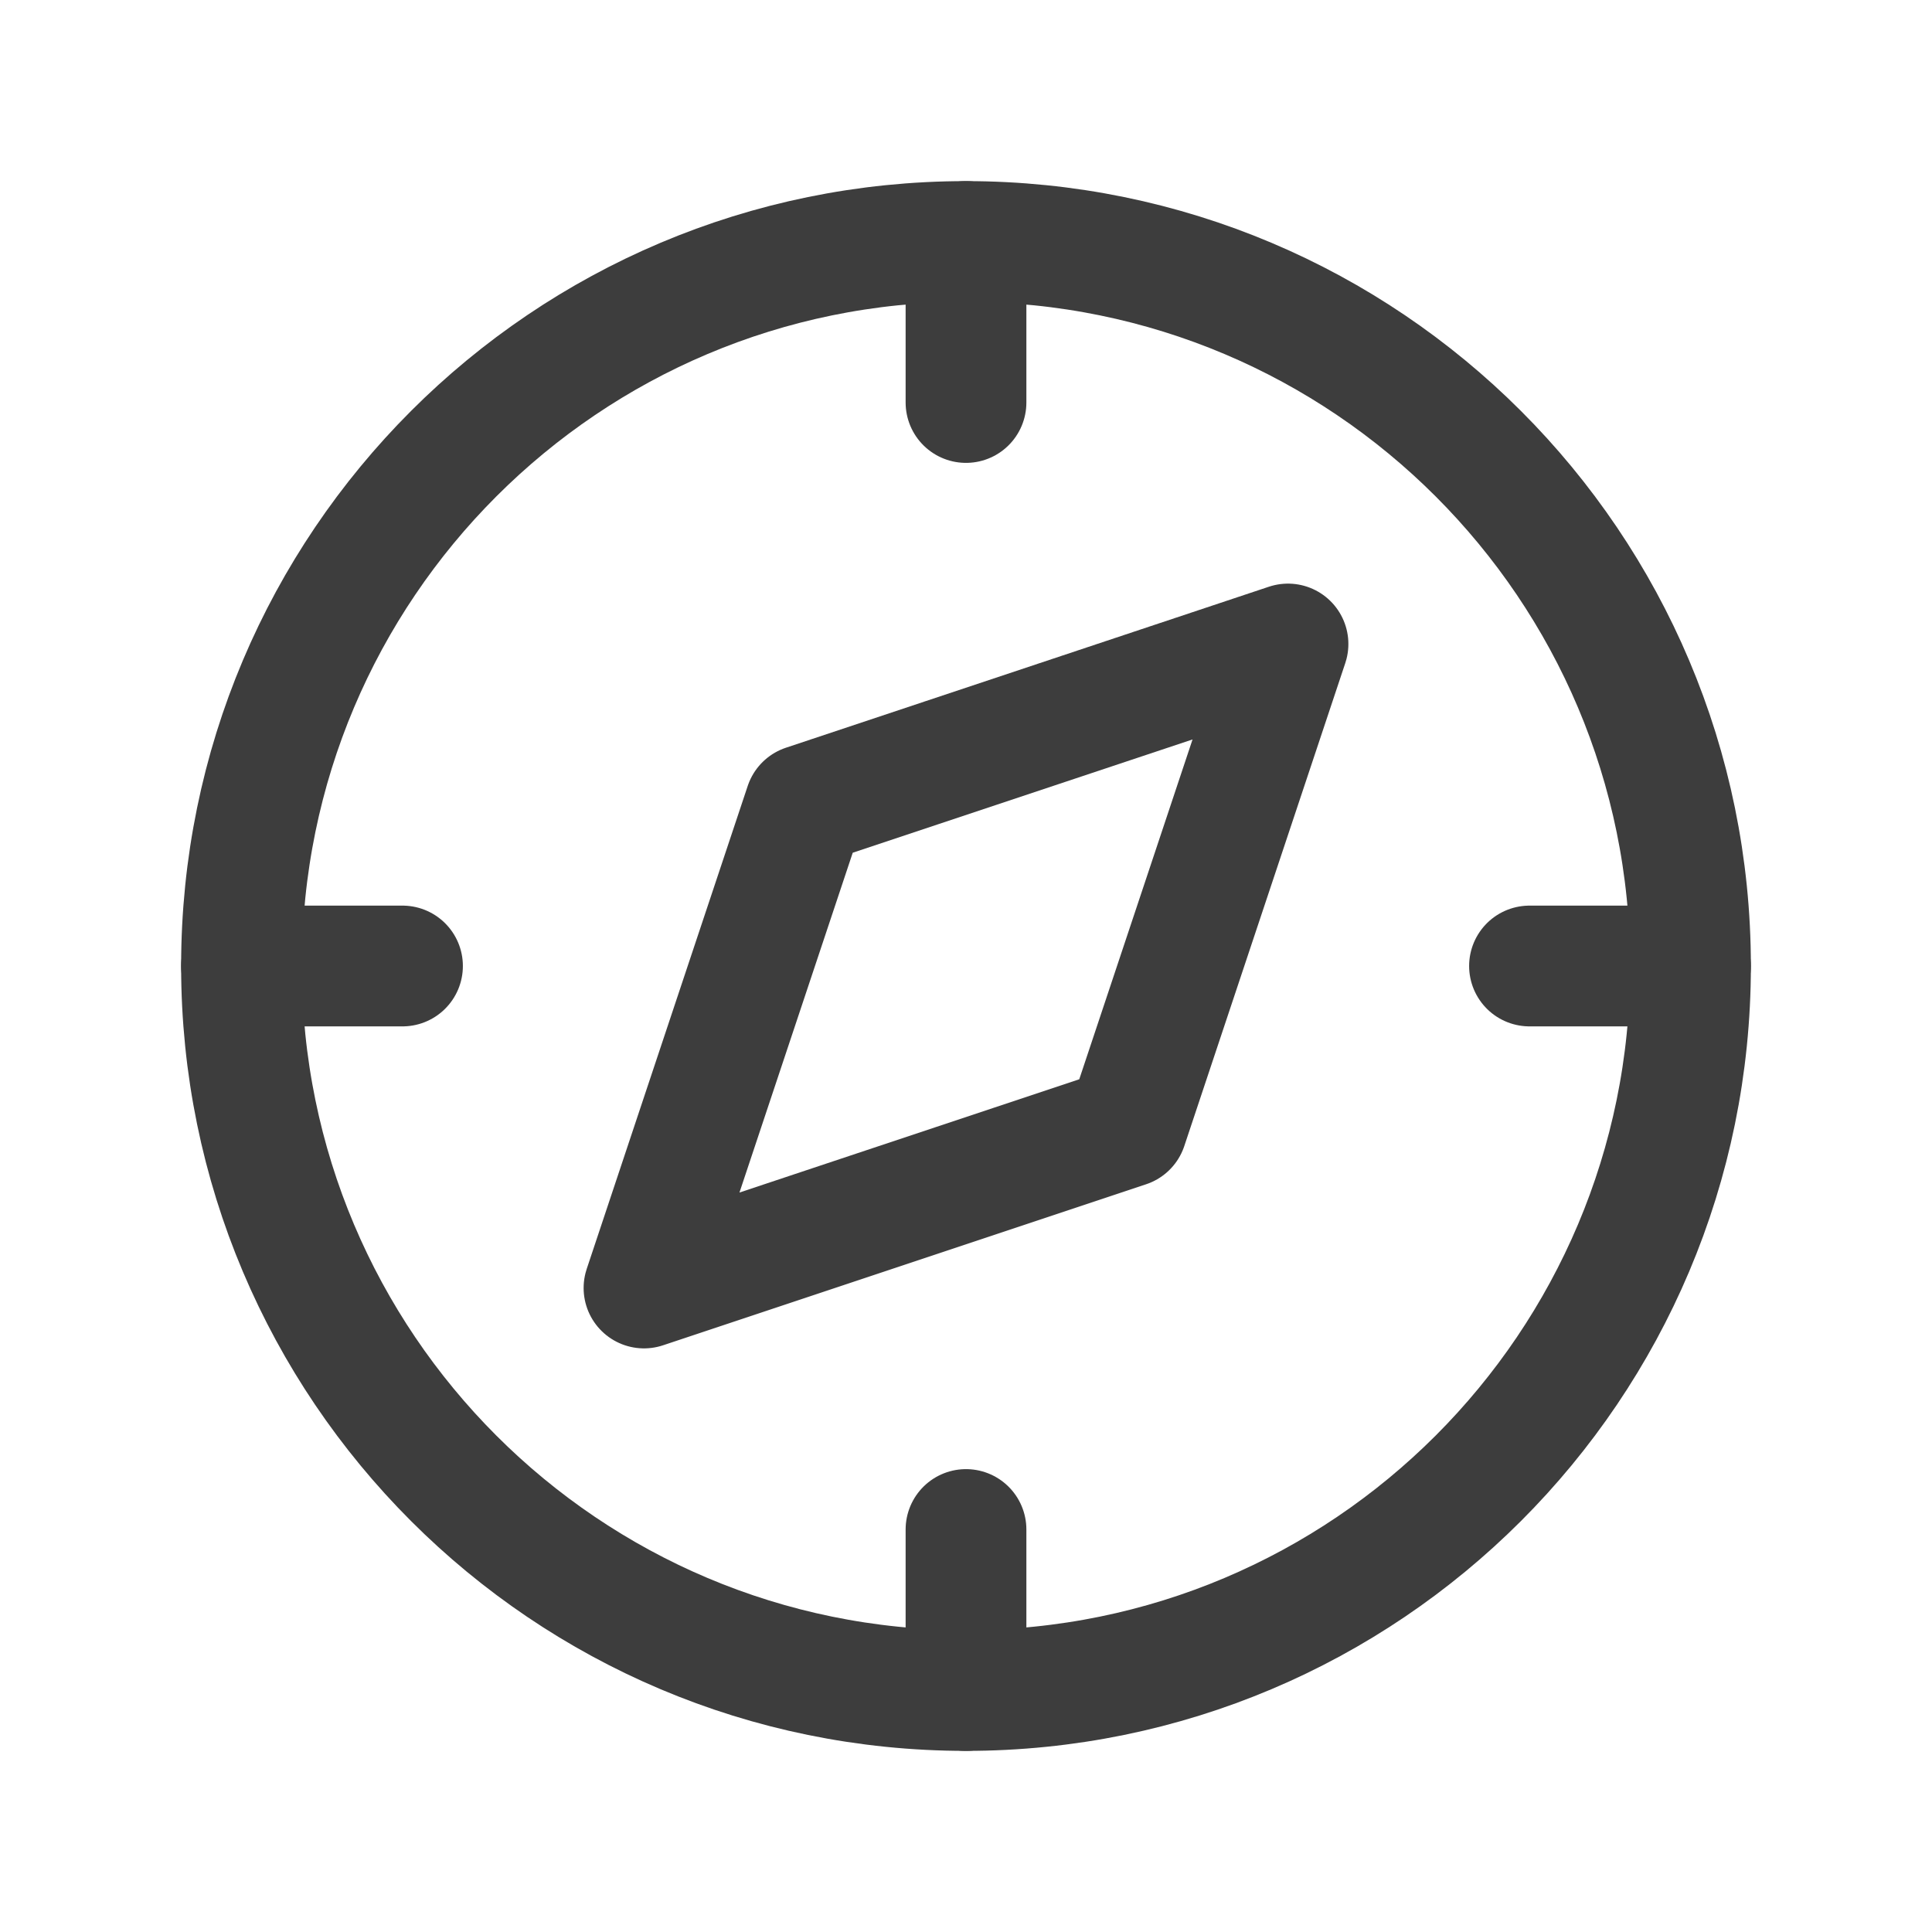 <svg width="24" height="24" viewBox="0 0 24 24" fill="none" xmlns="http://www.w3.org/2000/svg">
<path d="M8 16L10 10L16 8L14 14L8 16Z" stroke="#3D3D3D" stroke-width="1.5" stroke-linecap="round" stroke-linejoin="round"/>
<path d="M12 21C16.971 21 21 16.971 21 12C21 7.029 16.971 3 12 3C7.029 3 3 7.029 3 12C3 16.971 7.029 21 12 21Z" stroke="#3D3D3D" stroke-width="1.5" stroke-linecap="round" stroke-linejoin="round"/>
<path d="M12 3V5" stroke="#3D3D3D" stroke-width="1.5" stroke-linecap="round" stroke-linejoin="round"/>
<path d="M12 19V21" stroke="#3D3D3D" stroke-width="1.5" stroke-linecap="round" stroke-linejoin="round"/>
<path d="M3 12H5" stroke="#3D3D3D" stroke-width="1.5" stroke-linecap="round" stroke-linejoin="round"/>
<path d="M19 12H21" stroke="#3D3D3D" stroke-width="1.5" stroke-linecap="round" stroke-linejoin="round"/>
</svg>
